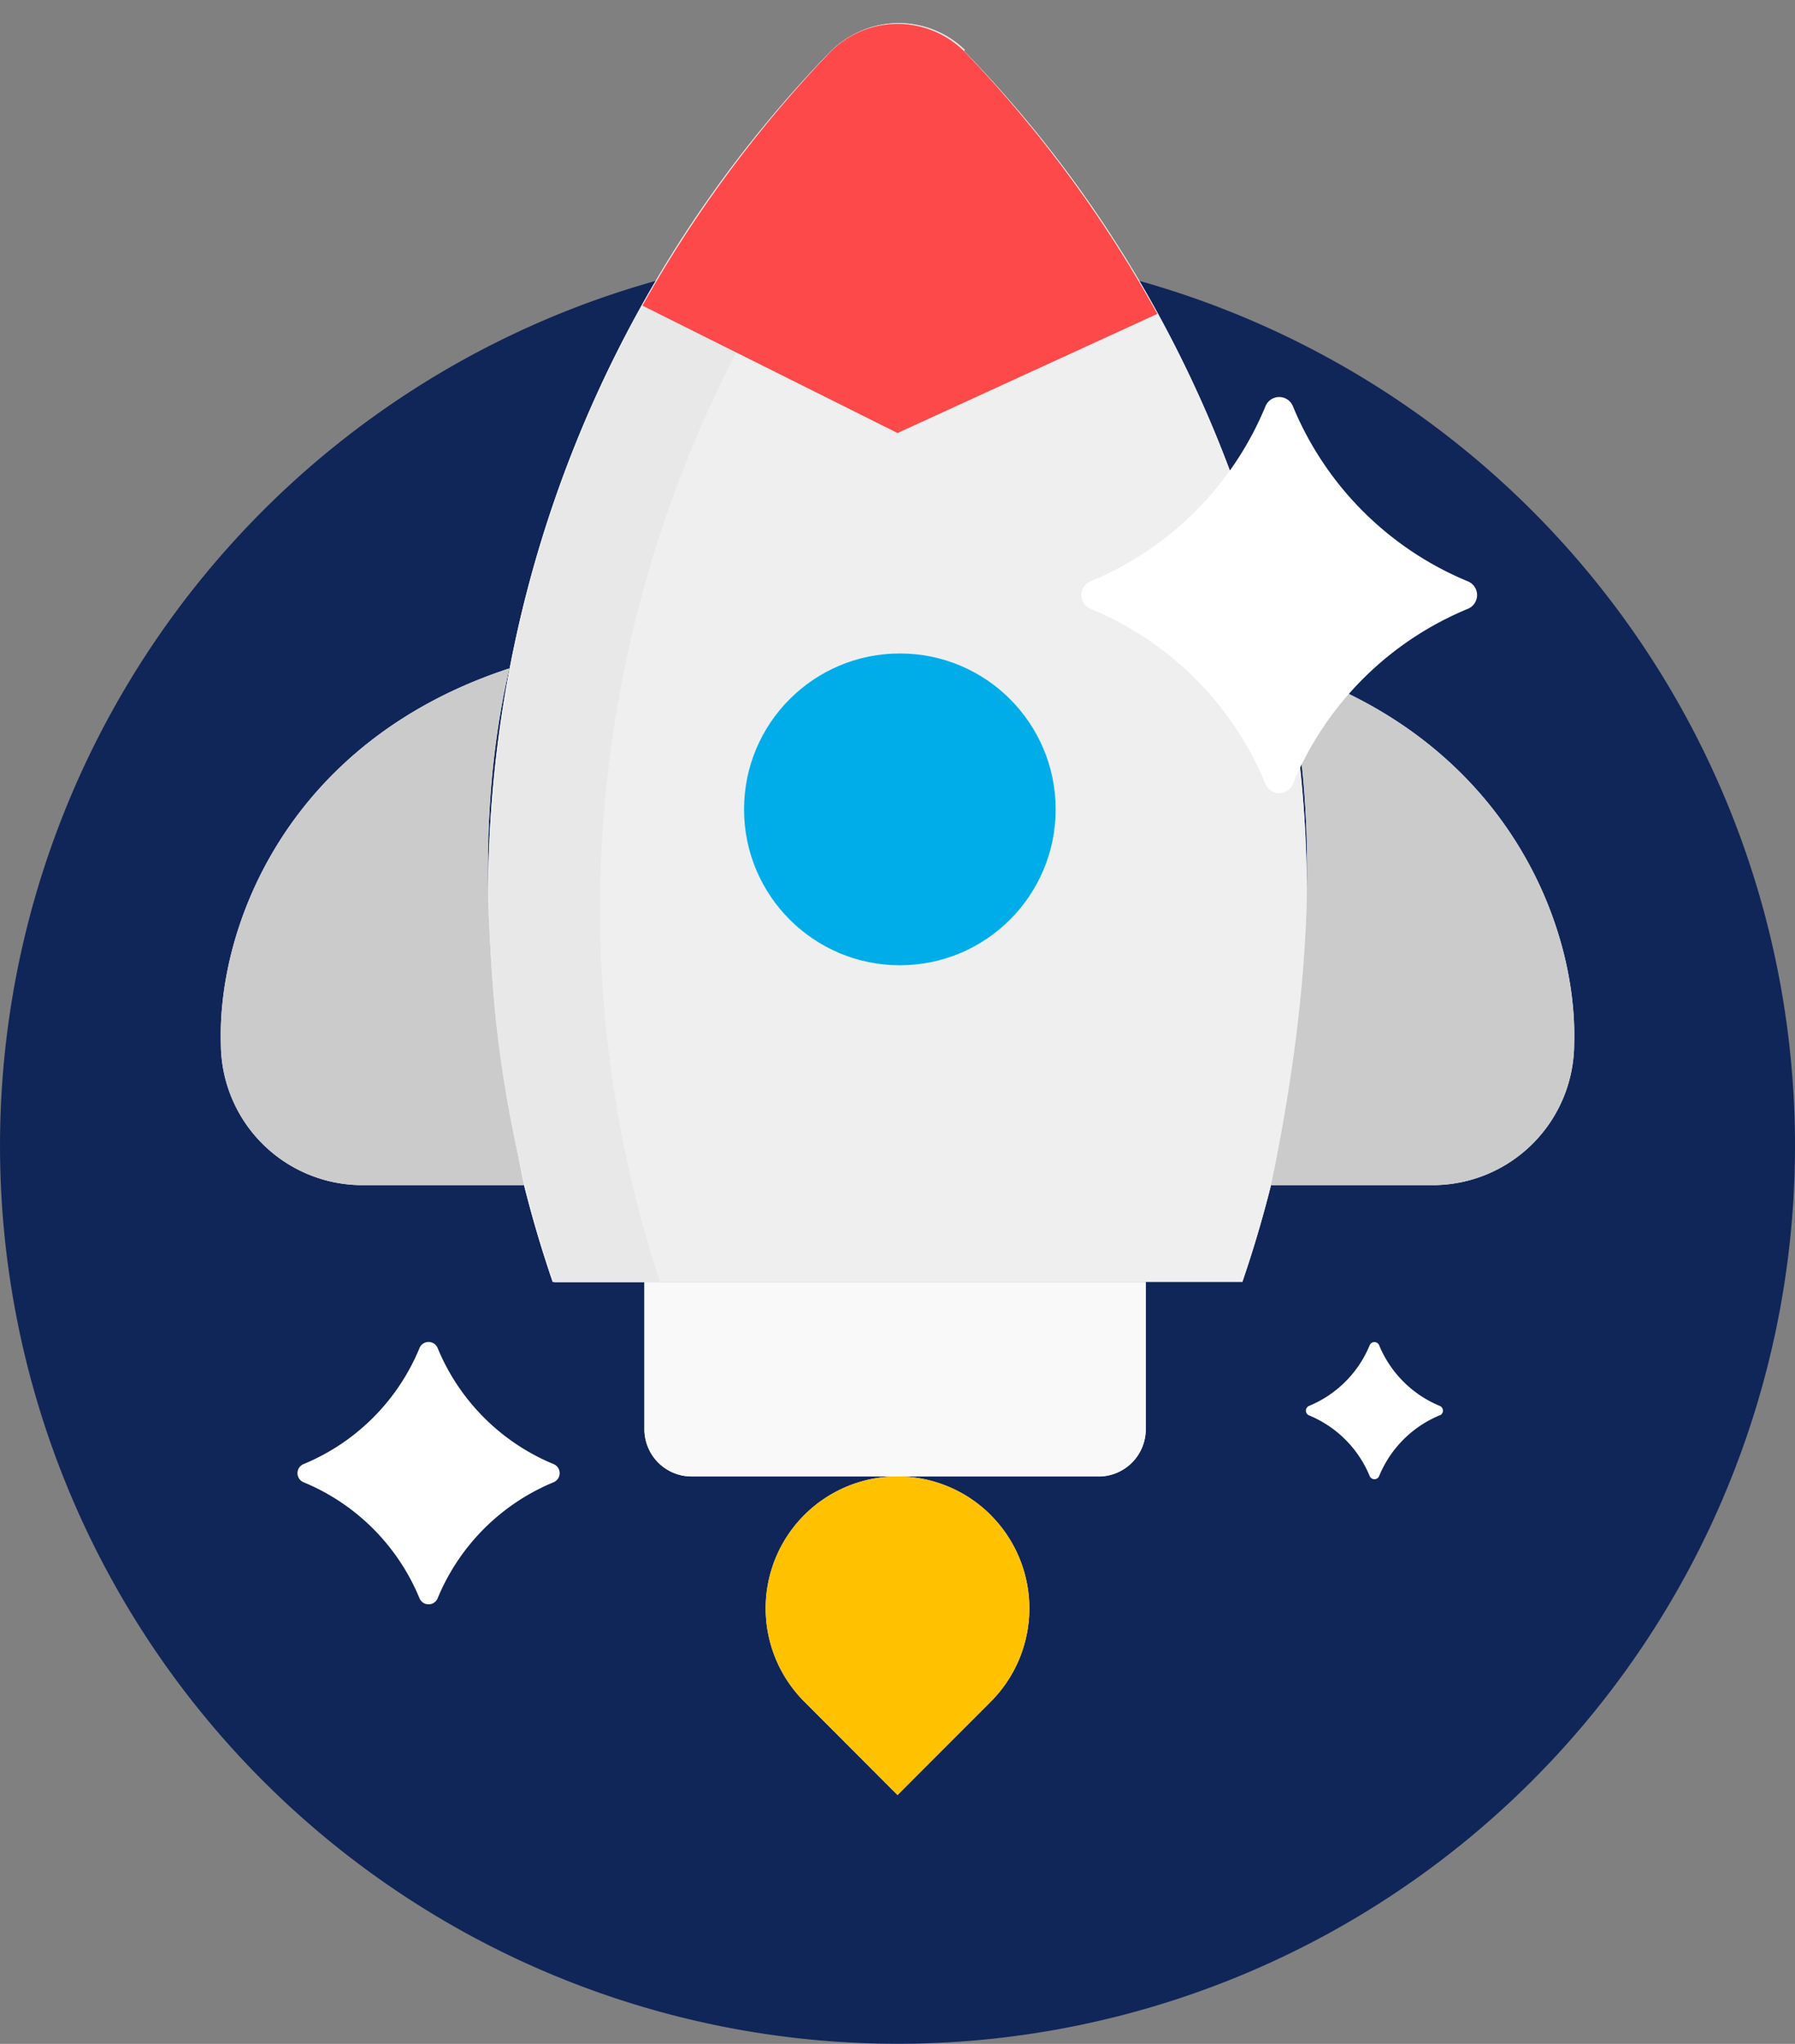 <svg id="illustration_rocket" xmlns="http://www.w3.org/2000/svg" xmlns:xlink="http://www.w3.org/1999/xlink" width="66.525" height="75.7" viewBox="0 0 66.525 75.7">
  <rect x="0" y="0" width="66.525" height="75.7" fill="#808080" stroke="none"/>
  <defs>
    <clipPath id="clip-path">
      <rect id="Rectangle_6245" data-name="Rectangle 6245" width="19.926" height="48.341" fill="#e8e8e8"/>
    </clipPath>
  </defs>
  <g id="Group_15665" data-name="Group 15665" transform="translate(0 0.028)">
    <path id="Path_74676" data-name="Path 74676" d="M66.525,38.494A33.262,33.262,0,1,1,33.261,5.231,33.264,33.264,0,0,1,66.525,38.494" transform="translate(0 3.914)" fill="#102558"/>
    <path id="Path_74677" data-name="Path 74677" d="M28.056,1.571a3.521,3.521,0,0,0-5.074,0A44.875,44.875,0,0,0,10.347,32.7a44.256,44.256,0,0,0,2.392,14.382H38.3A44.3,44.3,0,0,0,40.692,32.7,44.875,44.875,0,0,0,28.056,1.571" transform="translate(7.744 0.367)" fill="#fff"/>
    <path id="Path_74678" data-name="Path 74678" d="M28.056,1.571a3.521,3.521,0,0,0-5.074,0A44.875,44.875,0,0,0,10.347,32.7a44.256,44.256,0,0,0,2.392,14.382H38.3A44.3,44.3,0,0,0,40.692,32.7,44.875,44.875,0,0,0,28.056,1.571Z" transform="translate(7.744 0.367)" fill="#efefef"/>
    <path id="Path_74679" data-name="Path 74679" d="M9.929,33.282h5.99c-1.469-7.057-1.846-13.54-.544-19.138C7.191,16.823,4.555,23.659,4.684,28.037a5.245,5.245,0,0,0,5.245,5.245" transform="translate(3.502 10.585)" fill="#fff"/>
    <path id="Path_74680" data-name="Path 74680" d="M9.929,33.282h5.99c-1.469-7.057-1.846-13.54-.544-19.138C7.191,16.823,4.555,23.659,4.684,28.037A5.245,5.245,0,0,0,9.929,33.282Z" transform="translate(3.502 10.585)" fill="#cbcbcb"/>
    <path id="Path_74681" data-name="Path 74681" d="M32.932,33.282h-5.99c1.469-7.057,1.846-13.54.544-19.138,8.184,2.679,10.821,9.515,10.691,13.893a5.245,5.245,0,0,1-5.245,5.245" transform="translate(20.163 10.585)" fill="#fff"/>
    <path id="Path_74682" data-name="Path 74682" d="M32.932,33.282h-5.99c1.469-7.057,1.846-13.54.544-19.138,8.184,2.679,10.821,9.515,10.691,13.893A5.245,5.245,0,0,1,32.932,33.282Z" transform="translate(20.163 10.585)" fill="#cbcbcb"/>
    <path id="Path_74683" data-name="Path 74683" d="M32.7,11.232a46.4,46.4,0,0,0-7.1-9.667,3.509,3.509,0,0,0-5.053,0,46.573,46.573,0,0,0-6.929,9.361l9.454,4.719Z" transform="translate(10.192 0.366)" fill="#fff"/>
    <path id="Path_74685" data-name="Path 74685" d="M27.322,19.6a5.775,5.775,0,1,1-5.775-5.775A5.775,5.775,0,0,1,27.322,19.6" transform="translate(11.804 10.347)" fill="#fff"/>
    <circle id="Ellipse_2496" data-name="Ellipse 2496" cx="5.775" cy="5.775" r="5.775" transform="translate(27.575 24.174)" fill="#00ade9"/>
    <path id="Path_74686" data-name="Path 74686" d="M30.492,34.345H15.408A1.749,1.749,0,0,1,13.66,32.6V27.142H32.24V32.6a1.749,1.749,0,0,1-1.748,1.748" transform="translate(10.223 20.312)" fill="#fff"/>
    <path id="Path_74687" data-name="Path 74687" d="M30.492,34.345H15.408A1.749,1.749,0,0,1,13.66,32.6V27.142H32.24V32.6A1.749,1.749,0,0,1,30.492,34.345Z" transform="translate(10.223 20.312)" fill="#f9f9f9"/>
    <path id="Path_74688" data-name="Path 74688" d="M24.572,32.693h0a4.887,4.887,0,0,1,0,6.91L21.117,43.06,17.662,39.6a4.886,4.886,0,0,1,6.91-6.91" transform="translate(12.146 23.396)" fill="#fff"/>
    <path id="Path_74689" data-name="Path 74689" d="M24.572,32.693h0a4.887,4.887,0,0,1,0,6.91L21.117,43.06,17.662,39.6a4.886,4.886,0,0,1,6.91-6.91Z" transform="translate(12.146 23.396)" fill="#ffc100"/>
    <g id="Group_15667" data-name="Group 15667" transform="translate(17.275 -0.028)">
      <g id="Group_15666" data-name="Group 15666" transform="translate(0 0)" clip-path="url(#clip-path)">
        <path id="Path_74690" data-name="Path 74690" d="M4.59,33.3A44.917,44.917,0,0,1,17.235,2.138a3.448,3.448,0,0,1,.887-.651,3.519,3.519,0,0,0-4.987.079A44.914,44.914,0,0,0,.49,32.723a44.3,44.3,0,0,0,2.4,14.393H6.813A44.258,44.258,0,0,1,4.59,33.3" transform="translate(0.367 0.368)" fill="#e8e8e8"/>
        <path id="Path_74691" data-name="Path 74691" d="M4.59,33.3A44.917,44.917,0,0,1,17.235,2.138a3.448,3.448,0,0,1,.887-.651,3.519,3.519,0,0,0-4.987.079A44.914,44.914,0,0,0,.49,32.723a44.3,44.3,0,0,0,2.4,14.393H6.813A44.258,44.258,0,0,1,4.59,33.3Z" transform="translate(0.367 0.368)" fill="#e8e8e8"/>
      </g>
    </g>
    <path id="Path_74684" data-name="Path 74684" d="M32.7,11.232a46.4,46.4,0,0,0-7.1-9.667,3.509,3.509,0,0,0-5.053,0,46.573,46.573,0,0,0-6.929,9.361l9.454,4.719Z" transform="translate(10.192 0.366)" fill="#fd4949"/>
  </g>
  <path id="Path_74689-2" data-name="Path 74689" d="M429.3,494.229a7.913,7.913,0,0,0-4.3,4.3.364.364,0,0,1-.477.194.368.368,0,0,1-.194-.194,7.913,7.913,0,0,0-4.3-4.3.364.364,0,0,1,0-.671,7.919,7.919,0,0,0,4.3-4.3.363.363,0,0,1,.671,0,7.919,7.919,0,0,0,4.3,4.3.364.364,0,0,1,0,.671Z" transform="translate(-408.781 -439.33)" fill="#fff"/>
  <path id="Path_74689-3" data-name="Path 74689" d="M424.768,491.749A4.136,4.136,0,0,0,422.521,494a.19.19,0,0,1-.351,0,4.136,4.136,0,0,0-2.247-2.247.19.19,0,0,1,0-.351,4.139,4.139,0,0,0,2.247-2.247.19.19,0,0,1,.351,0,4.139,4.139,0,0,0,2.247,2.247.19.19,0,0,1,0,.351Z" transform="translate(-371.408 -439.33)" fill="#fff"/>
  <path id="Path_74689-4" data-name="Path 74689" d="M434.139,496.877a11.946,11.946,0,0,0-6.492,6.492.55.55,0,0,1-.72.293.556.556,0,0,1-.293-.293,11.946,11.946,0,0,0-6.492-6.492.55.55,0,0,1,0-1.013,11.956,11.956,0,0,0,6.492-6.492.549.549,0,0,1,1.013,0,11.956,11.956,0,0,0,6.492,6.492.55.55,0,0,1,0,1.013Z" transform="translate(-379.732 -474.33)" fill="#fff"/>
</svg>
